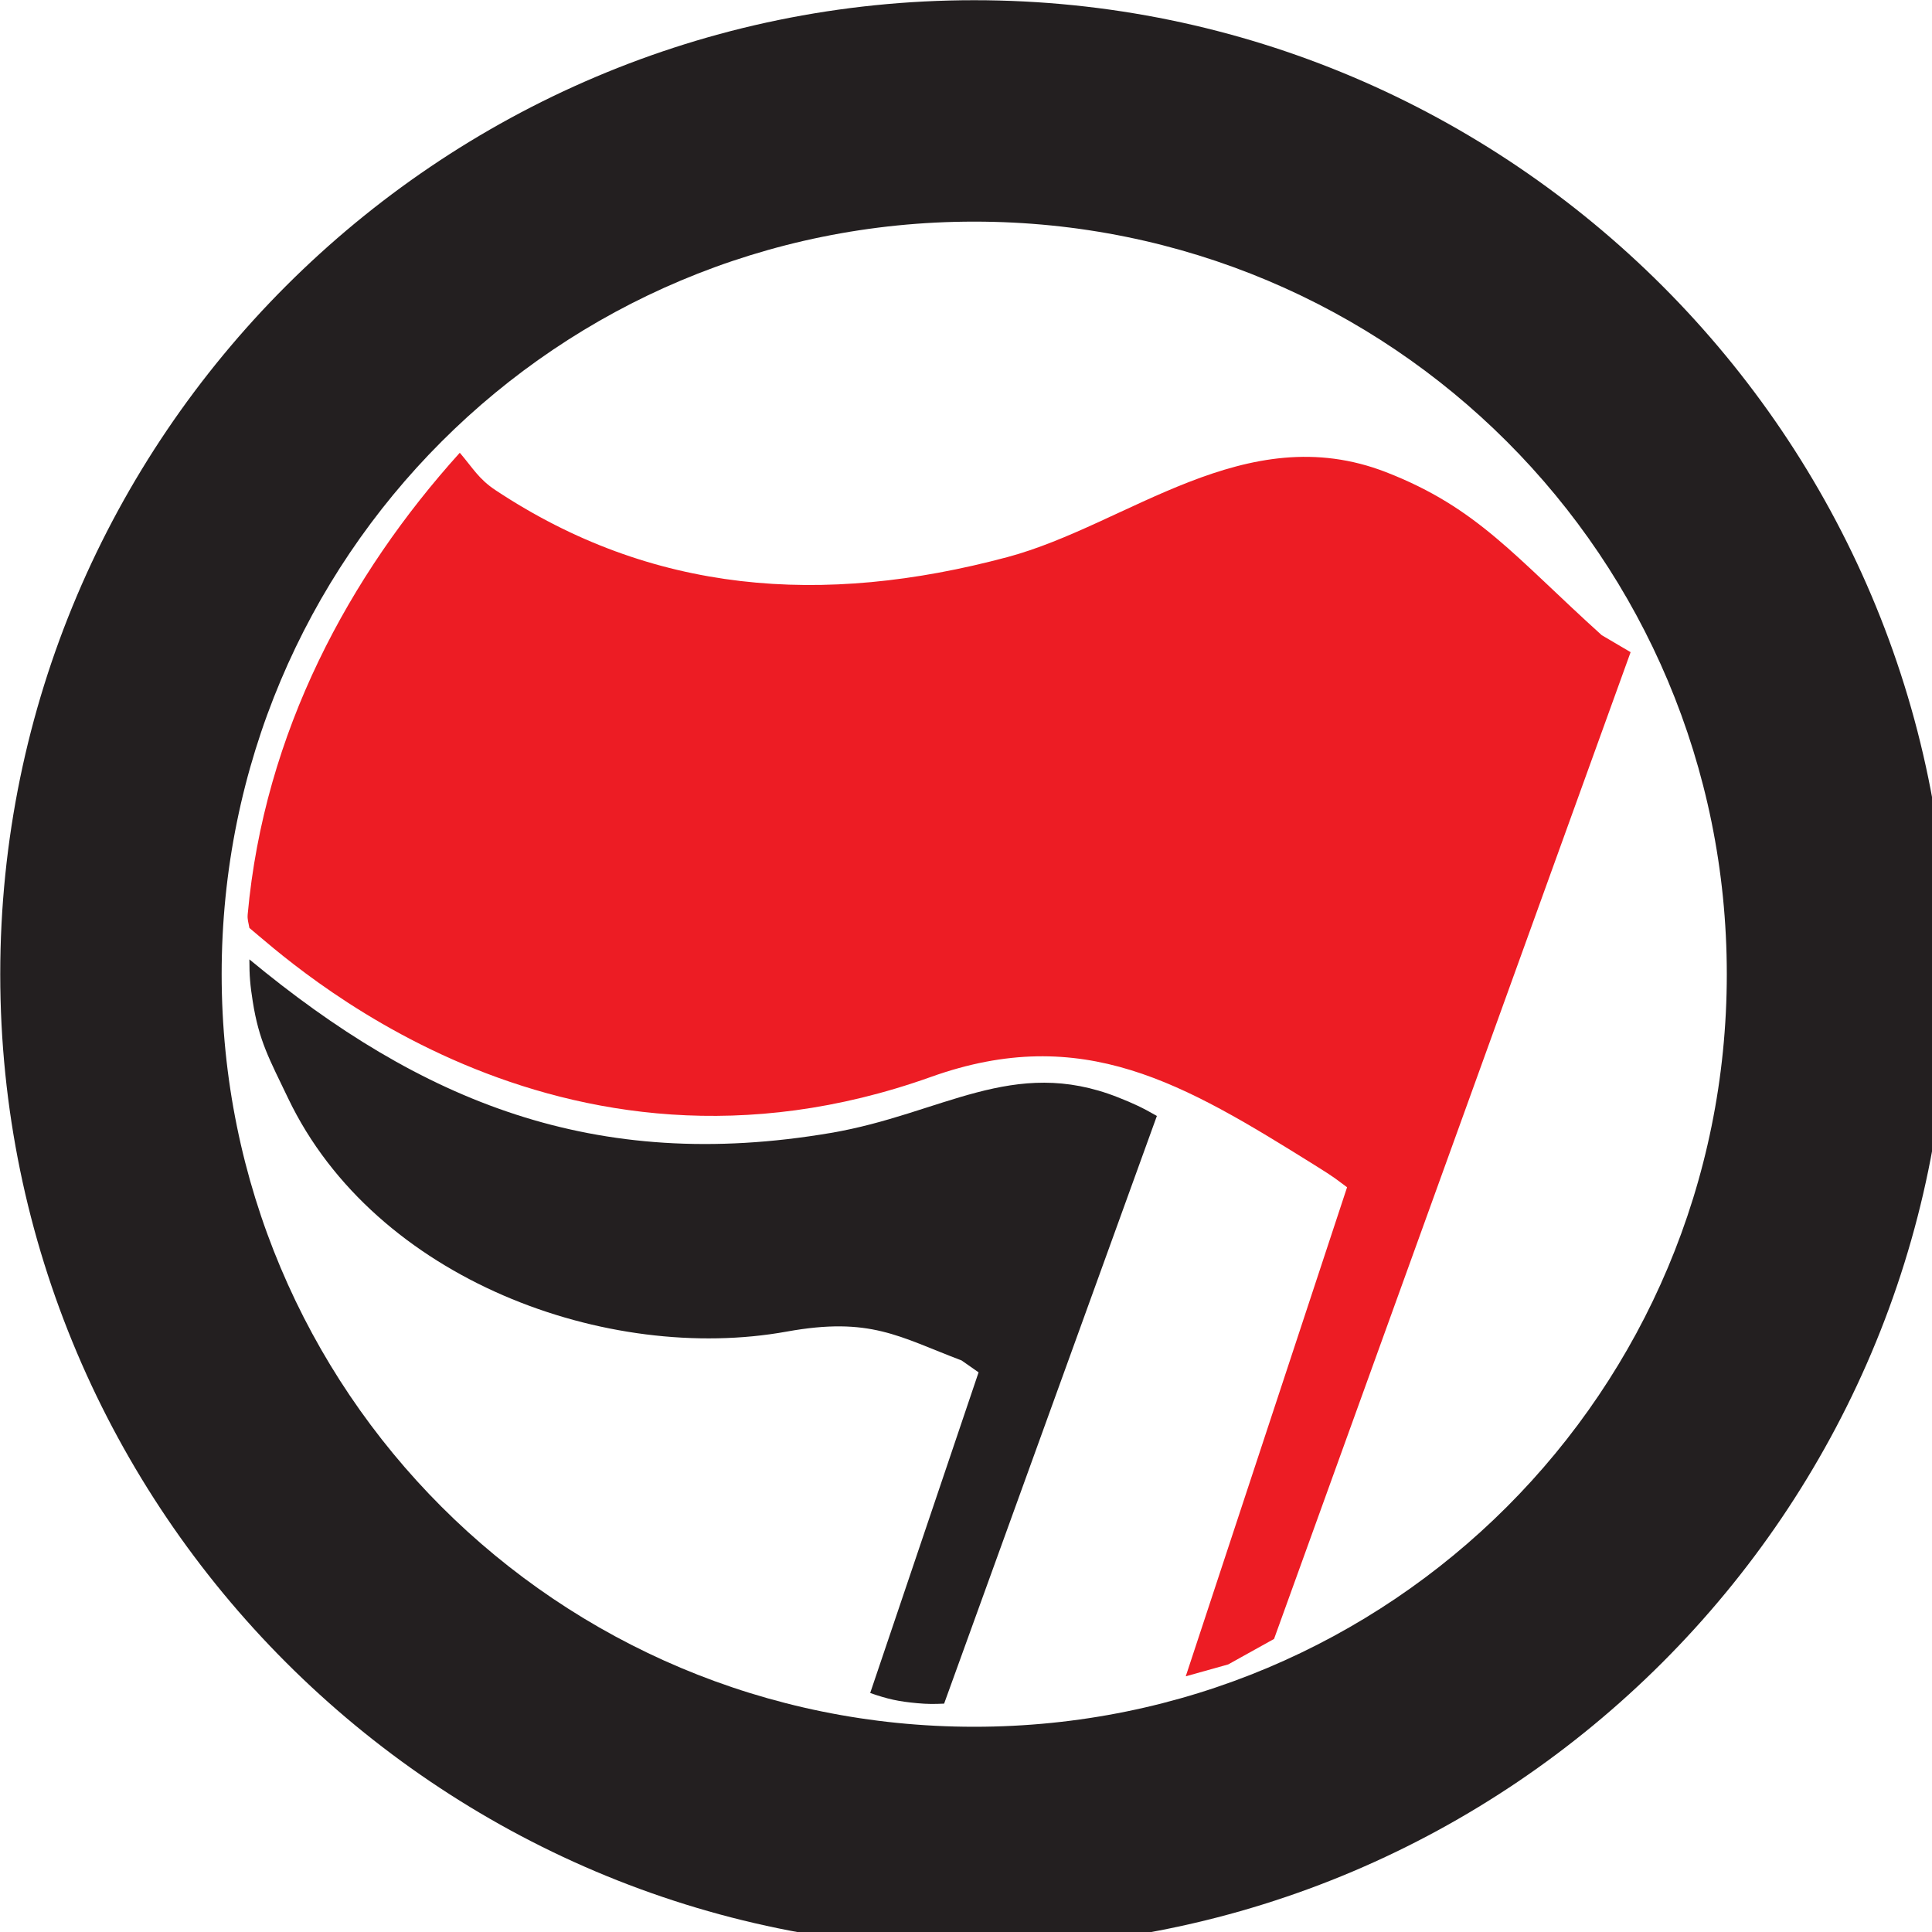 <svg height="16" width="16" xmlns="http://www.w3.org/2000/svg"><g stroke-width="22.406" transform="matrix(.045 0 0 .045 -.214 -.174)"><path d="m184.045 362.4c-98.753 0-179.245-80.491-179.245-179.245 0-98.755 80.492-179.25 179.245-179.25 98.755 0 179.25 80.495 179.25 179.25 0 98.754-80.495 179.245-179.25 179.245zm0-40.748c76.733 0 138.502-61.764 138.502-138.497 0-76.733-61.768-138.502-138.502-138.502-76.732 0-138.497 61.768-138.497 138.502 0 76.733 61.765 138.497 138.497 138.497z" fill="#231f20"/><path d="m239.226 305.487 65.619-181.599-5.311-3.124c-15.938-14.374-22.814-23.438-39.688-30-25.957-10.095-47.499 9.687-69.687 15.626-34.092 9.123-65.474 6.738-94.224-12.324-3.089-2.049-4.15-4.061-6.562-6.876-20.313 22.502-36.005 51.465-39.033 84.95-.088.978.153 1.53.312 2.499 6.875 5.625 56.387 52.1 125.449 27.413 27.931-9.984 46.563 1.25 70.626 16.25 3.915 2.441 3.675 2.402 5.937 4.062l-29.688 90 7.814-2.187z" fill="#ed1c24"/><path d="m217.663 209.237-39.156 108.158c-1.933.08-3.033.093-4.959-.083-3.435-.315-5.388-.742-8.646-1.875l19.948-59.011-3.126-2.188c-11.562-4.375-16.784-8.099-32.187-5.312-32.812 5.937-75.715-9.397-91.761-42.948-3.437-7.188-5.348-10.489-6.501-17.782-.475-3.003-.628-4.731-.625-7.771 31.556 26.125 63.466 39.35 107.013 31.939 20.462-3.482 33.505-14.182 52.812-6.562 2.89 1.141 4.494 1.889 7.188 3.437" fill="#231f20"/></g></svg>
